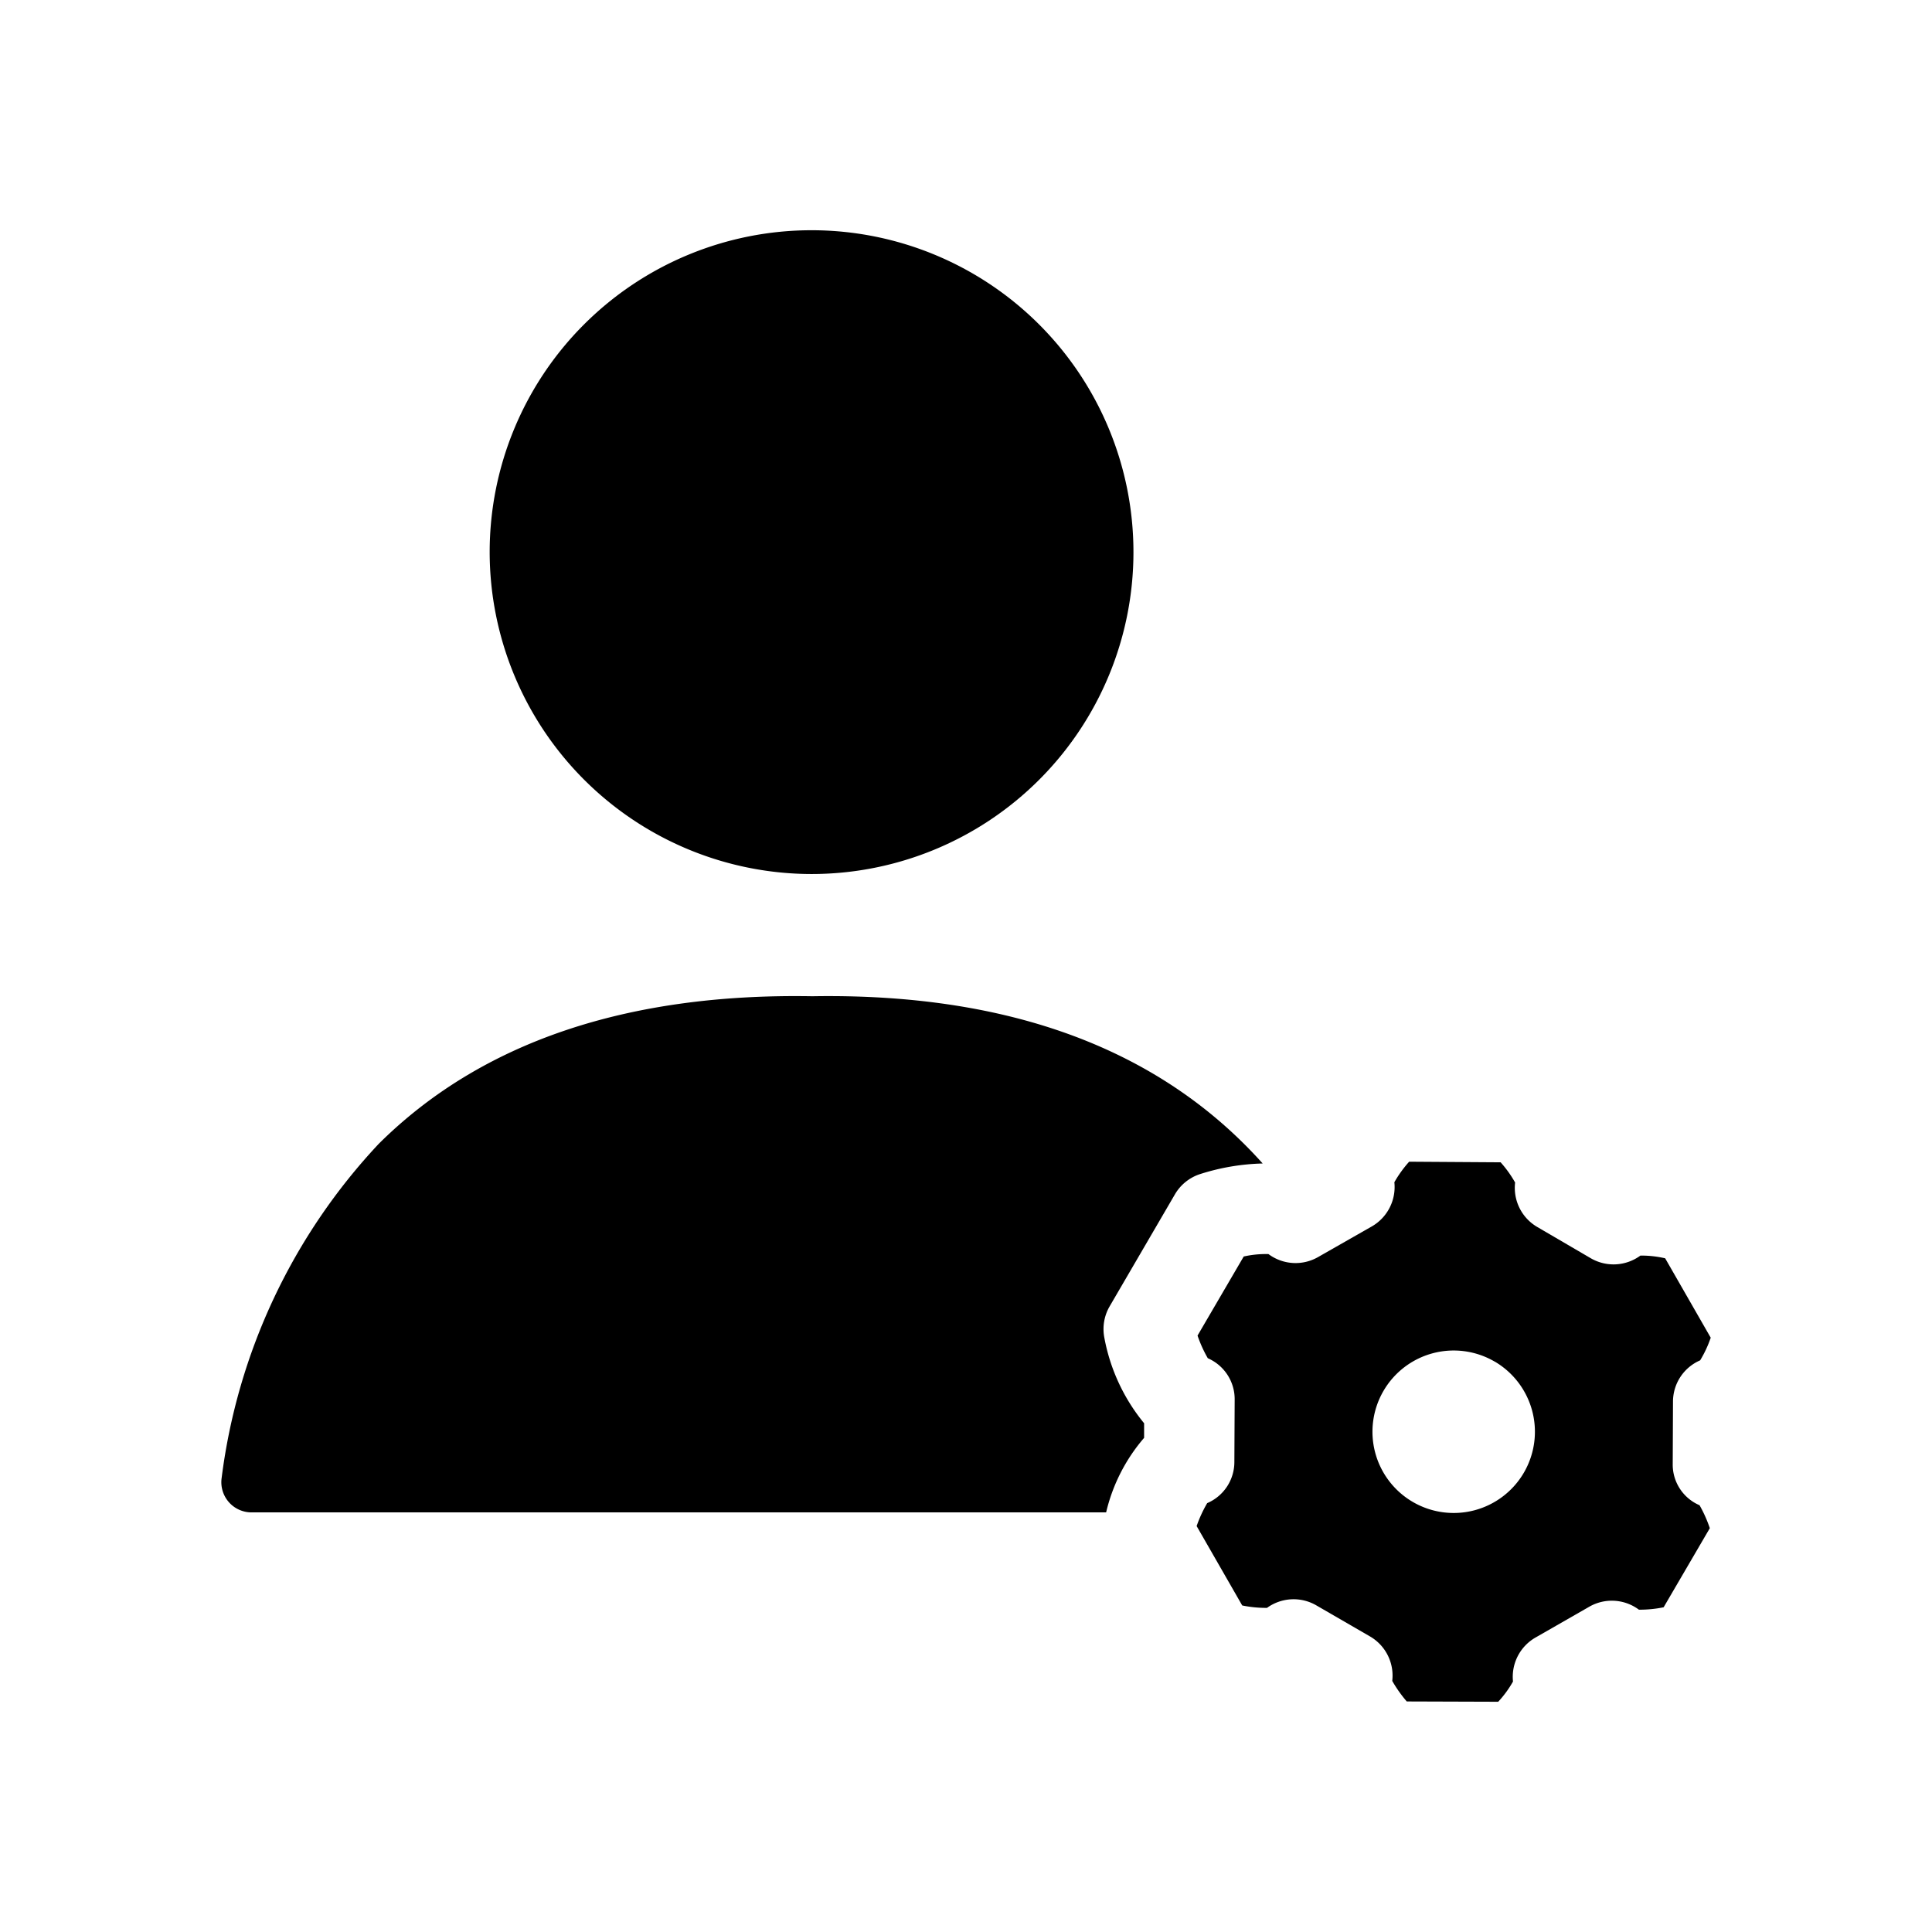 <svg xmlns="http://www.w3.org/2000/svg" viewBox="0 0 64 64" x="0px" y="0px"><title>admin, user, edit, config</title><g><path d="M39.752,38.894a1.5,1.5,0,0,0-.831.67l-2.162,3.709a1.5,1.5,0,0,0-.174,1.052A6.248,6.248,0,0,0,37.9,47.147l0,.484A5.816,5.816,0,0,0,36.642,50.1H8.333a1,1,0,0,1-.99-1.147,19.8,19.8,0,0,1,5.2-11.059c3.381-3.362,8.21-5,14.366-4.892,6.523-.11,11.517,1.745,14.919,5.54A7.369,7.369,0,0,0,39.752,38.894ZM56.3,49.863a4.371,4.371,0,0,1,.34.76l-1.53,2.62a3.96,3.96,0,0,1-.819.08,1.5,1.5,0,0,0-1.641-.1l-1.78,1.02a1.5,1.5,0,0,0-.75,1.46,3.526,3.526,0,0,1-.49.67l-3.029-.01a4.343,4.343,0,0,1-.481-.68,1.5,1.5,0,0,0-.73-1.47l-1.78-1.03a1.5,1.5,0,0,0-1.639.08,3.925,3.925,0,0,1-.821-.08l-1.51-2.63a4.29,4.29,0,0,1,.35-.76,1.481,1.481,0,0,0,.9-1.37l.01-2.05a1.479,1.479,0,0,0-.89-1.38,4.292,4.292,0,0,1-.34-.75l1.53-2.62a3.378,3.378,0,0,1,.82-.08,1.5,1.5,0,0,0,1.641.1l1.789-1.02a1.506,1.506,0,0,0,.74-1.46,3.937,3.937,0,0,1,.49-.68l3.03.02a3.781,3.781,0,0,1,.48.67,1.5,1.5,0,0,0,.73,1.47l1.78,1.04a1.5,1.5,0,0,0,1.64-.09,3.492,3.492,0,0,1,.821.09l1.509,2.63a3.837,3.837,0,0,1-.35.75,1.491,1.491,0,0,0-.9,1.37l-.009,2.06A1.464,1.464,0,0,0,56.3,49.863Zm-6.79-4.76a2.691,2.691,0,1,0,.971,3.68A2.695,2.695,0,0,0,49.508,45.1ZM26.885,28.953A10.663,10.663,0,1,0,16.221,18.29,10.675,10.675,0,0,0,26.885,28.953Z"/></g></svg>